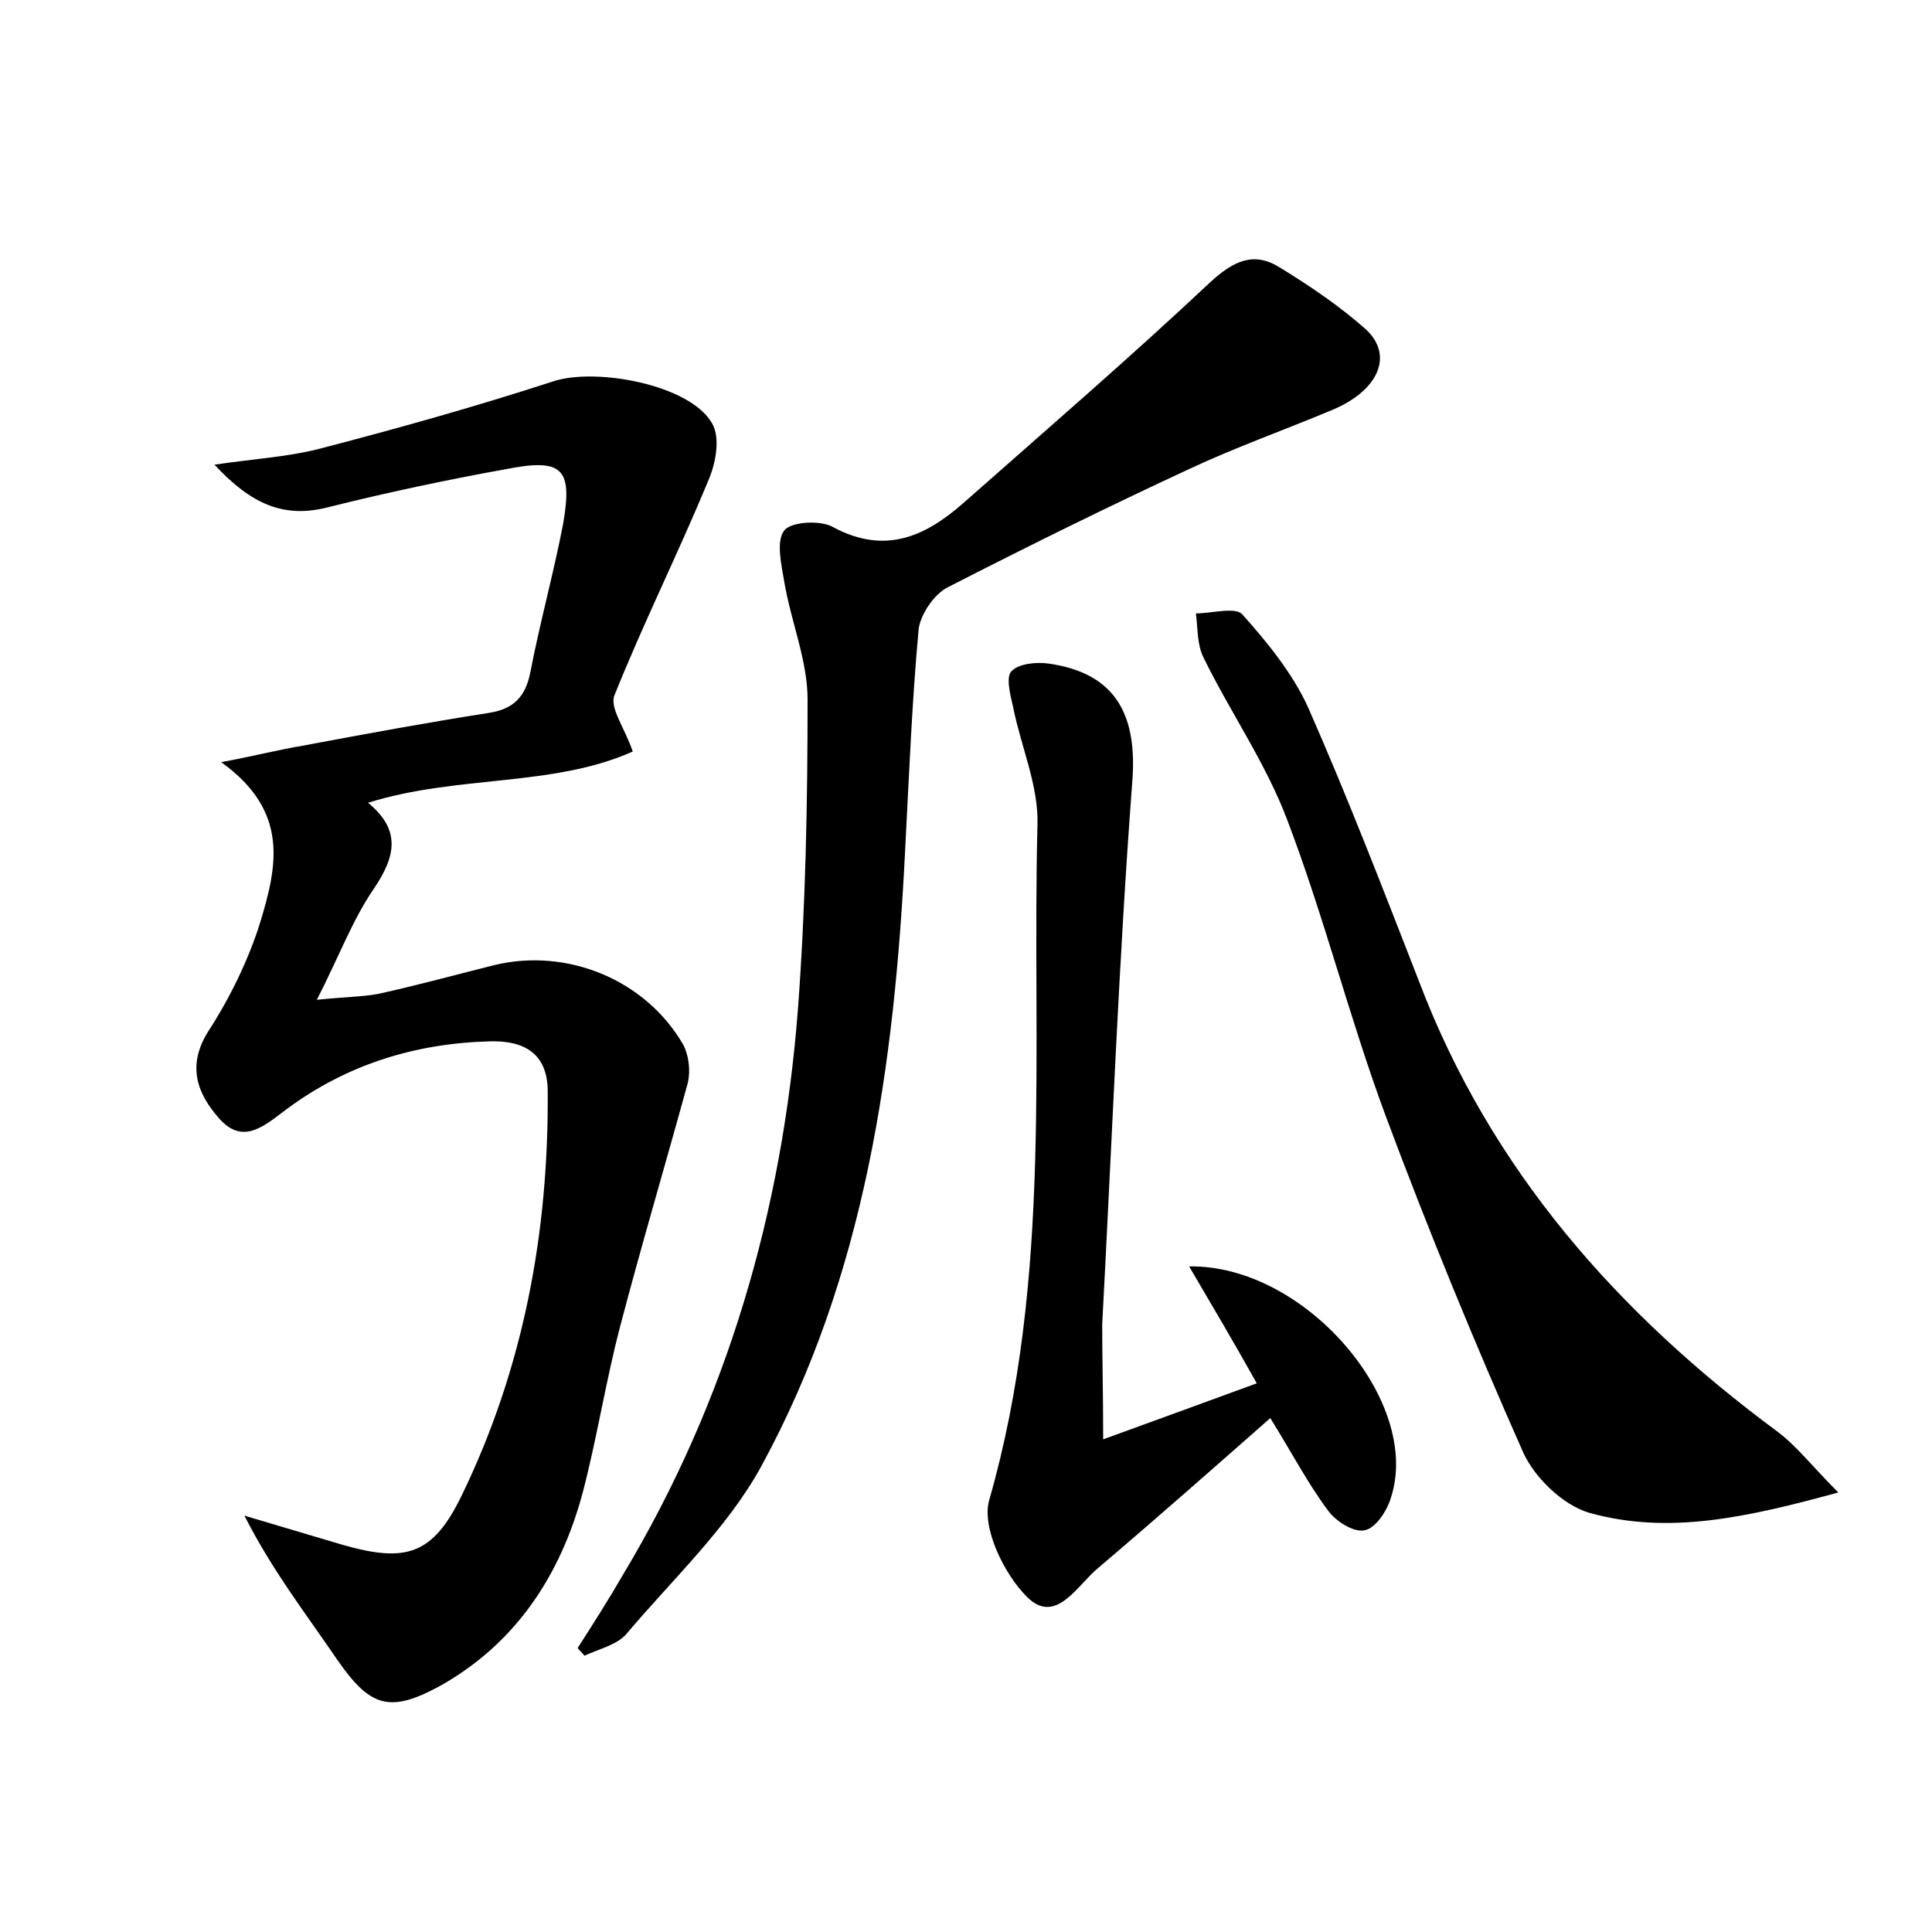 <?xml version="1.0" encoding="utf-8"?>
<!-- Generator: Adobe Illustrator 22.0.0, SVG Export Plug-In . SVG Version: 6.00 Build 0)  -->
<svg version="1.1" id="图层_1" xmlns="http://www.w3.org/2000/svg" xmlns:xlink="http://www.w3.org/1999/xlink" x="0px" y="0px"
	 viewBox="0 0 200 200" style="enable-background:new 0 0 200 200;" xml:space="preserve">
<style type="text/css">
	.st1{fill:#010000;}
	.st4{fill:#fbfafc;}
</style>
<g>
	
	<path d="M22.9,78.9c3.7-0.7,6-1.3,8.4-1.7c6.4-1.2,12.9-2.4,19.3-3.4c2.6-0.4,3.8-1.7,4.3-4.2c1-5.2,2.4-10.2,3.4-15.4
		c1-5.8-0.1-6.8-6.1-5.6C46.1,49.7,40,51,34,52.5c-4.6,1.2-8-0.3-11.8-4.4c4.1-0.6,7.5-0.8,10.7-1.6c8.1-2.1,16.3-4.4,24.3-7
		c4.4-1.5,14.2,0.3,16.5,4.3c0.9,1.5,0.4,4.2-0.4,6c-3.1,7.5-6.7,14.7-9.7,22.2c-0.5,1.3,1.1,3.4,1.9,5.8
		c-8.3,3.7-18.1,2.4-27.4,5.3c3.4,2.8,2.9,5.5,0.6,8.9c-2.2,3.2-3.6,7-5.9,11.5c2.8-0.3,4.6-0.3,6.3-0.6c4.1-0.9,8.1-2,12.1-3
		c7.5-1.8,15.6,1.5,19.5,8.2c0.6,1.1,0.8,2.7,0.5,4c-2.3,8.4-4.8,16.8-7,25.2c-1.5,5.7-2.4,11.6-3.9,17.3
		c-2.3,8.5-6.9,15.5-14.7,19.9c-5.3,2.9-7.3,2.2-10.7-2.7c-3.2-4.7-6.7-9.2-9.6-14.9c3.4,1,6.7,2,10.1,3c6.6,1.9,9.4,1.1,12.4-5.1
		c6.4-13.2,9-27.2,8.9-41.8c0-4-2.5-5.3-6-5.2c-7.7,0.2-14.8,2.4-21,7c-2.3,1.7-4.5,3.8-7,1c-2.3-2.6-3.4-5.5-1.1-9.1
		c2.2-3.4,4.1-7.3,5.3-11.1C28.7,89.7,30,84,22.9,78.9z"/>
	<path d="M59.8,170.6c1.6-2.5,3.2-5,4.7-7.6c10.8-18,16.5-37.7,18.1-58.5c0.8-10.7,1-21.4,1-32.1c0-4-1.7-8-2.4-12.1
		c-0.3-1.8-0.9-4.3,0-5.4c0.7-0.9,3.8-1.1,5.1-0.3c5.3,2.8,9.4,1,13.4-2.5c8.6-7.6,17.3-15.1,25.6-22.9c2.4-2.2,4.5-3.2,7.2-1.5
		c3.1,1.9,6.2,4,8.9,6.4c2.9,2.7,1.3,6.3-3.4,8.3c-5,2.1-10.1,3.9-15,6.2c-8.4,3.9-16.7,8-24.9,12.2c-1.4,0.7-2.8,2.8-3,4.3
		c-0.7,7.6-1,15.3-1.4,22.9c-1.1,22.2-4.1,44-14.9,63.8c-3.5,6.4-9.2,11.7-14,17.4c-1,1.1-2.8,1.5-4.3,2.2
		C60.3,171.1,60,170.9,59.8,170.6z"/>
	<path d="M114.2,149c5.8-2.1,10.7-3.9,15.9-5.8c-2.4-4.3-4.6-8-7-12.1c12-0.2,24.1,14,20.9,23.9c-0.4,1.4-1.6,3.2-2.7,3.4
		c-1.1,0.3-3-0.9-3.8-2c-2.1-2.8-3.7-5.9-6-9.6c-5.9,5.2-11.8,10.4-17.8,15.5c-2.2,1.8-4.4,6-7.4,3c-2.4-2.4-4.7-7.2-3.9-10
		c6.6-23,4.4-46.6,5-70c0.1-4-1.7-8-2.5-12c-0.3-1.3-0.8-3.2-0.2-3.8c0.7-0.8,2.6-1,3.9-0.8c6.9,1,9.2,5.3,8.6,12.4
		c-1.4,18.6-2.1,37.3-3.1,56C114.1,140.6,114.2,144.3,114.2,149z"/>
	<path d="M190.3,154.5c-9.5,2.6-17.6,4.4-25.8,2.1c-2.7-0.8-5.6-3.6-6.8-6.2c-5.1-11.5-9.9-23.2-14.3-35c-3.7-10-6.3-20.4-10.1-30.4
		c-2.2-5.9-5.9-11.2-8.7-16.9c-0.7-1.4-0.6-3.1-0.8-4.6c1.6,0,4.1-0.7,4.8,0.1c2.6,2.9,5.2,6.1,6.8,9.6c4.1,9.3,7.8,18.9,11.5,28.4
		c7.4,19.5,20.6,34.4,37.1,46.6C186,149.7,187.6,151.8,190.3,154.5z"/>
</g>
</svg>

